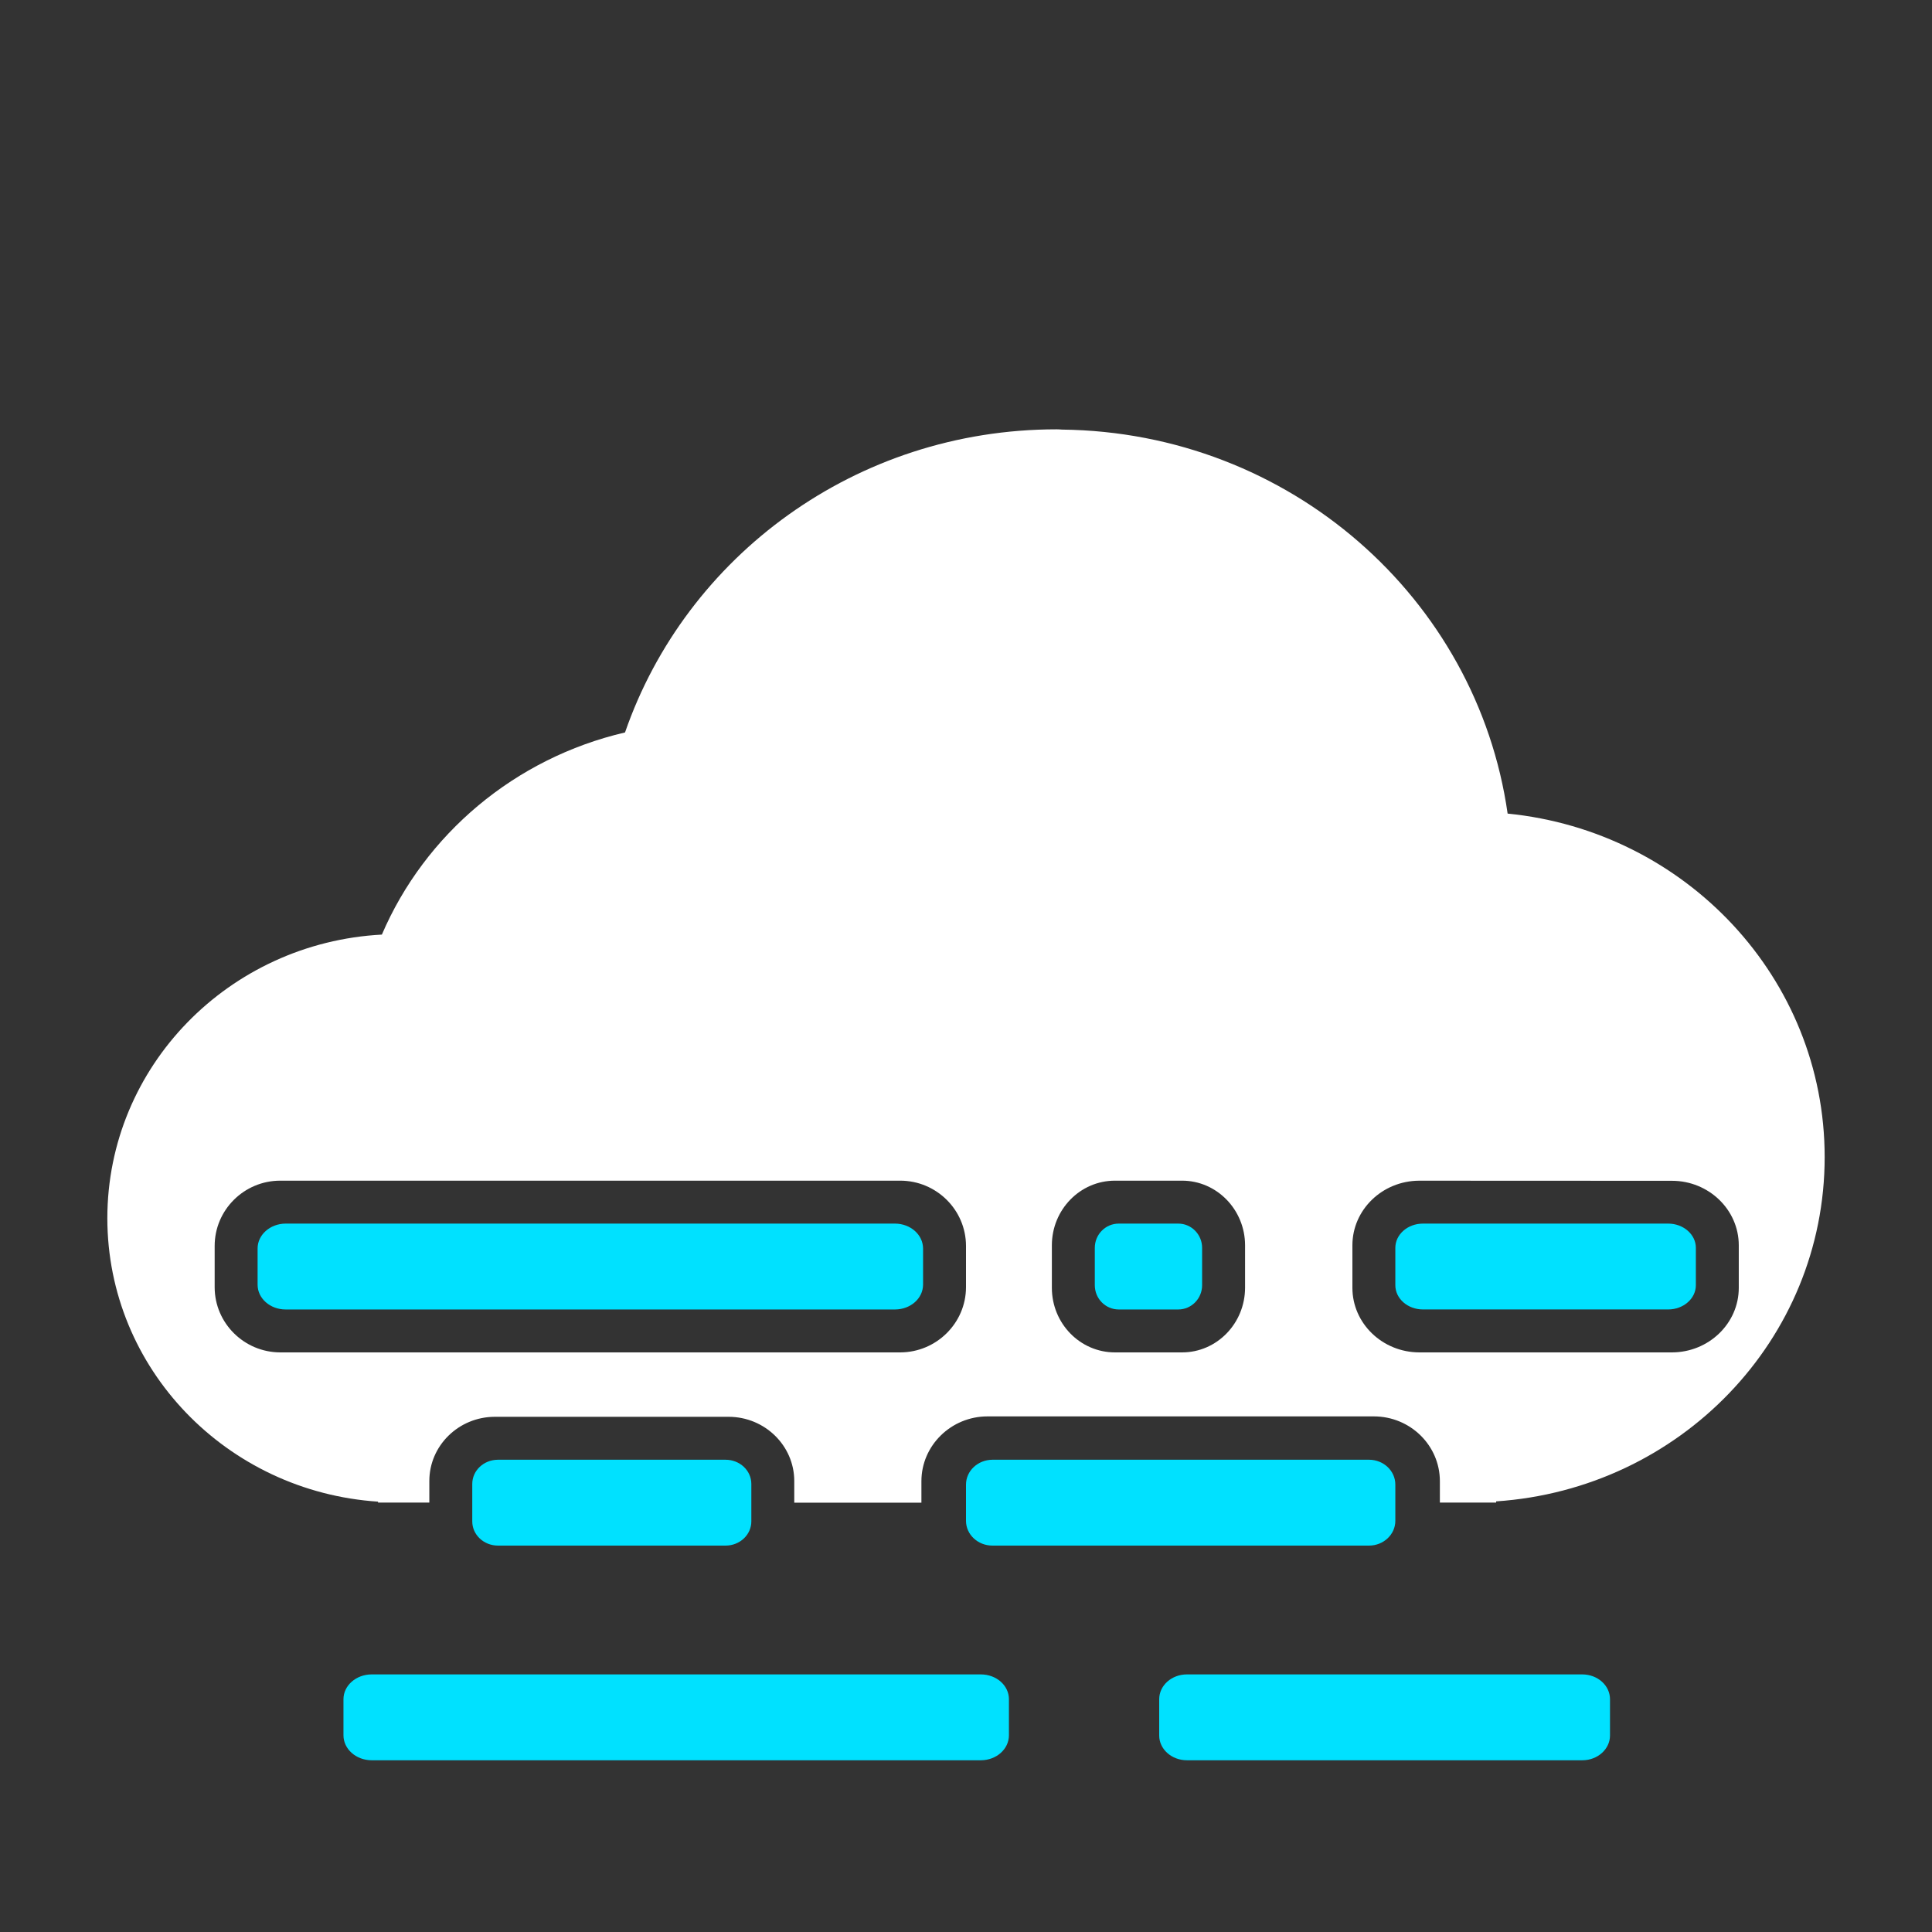 <?xml version="1.0" encoding="utf-8"?>
<!-- Generator: Adobe Illustrator 16.0.4, SVG Export Plug-In . SVG Version: 6.00 Build 0)  -->
<!DOCTYPE svg PUBLIC "-//W3C//DTD SVG 1.0//EN" "http://www.w3.org/TR/2001/REC-SVG-20010904/DTD/svg10.dtd">
<svg version="1.0" id="Layer_1" xmlns="http://www.w3.org/2000/svg" xmlns:xlink="http://www.w3.org/1999/xlink" x="0px" y="0px"
	 width="90px" height="90px" viewBox="0 0 90 90" style="enable-background:new 0 0 90 90;" xml:space="preserve">
<rect x="0" y="0" width="90" height="90" fill="#333333" stroke="none"/>
<g>
	<g>
		<path style="fill:#FFFFFF;" d="M70.231,37.9c-1.431-10.033-10.153-17.768-20.764-17.888C49.418,20.007,49.325,20,49.217,20
			c-9.348,0-17.26,5.913-20.101,14.12c-5.136,1.198-9.323,4.744-11.327,9.417C10.662,43.917,5.005,49.681,5,56.749
			c0.005,7.018,5.569,12.739,12.611,13.204v0.042H20v-1.006c0-1.642,1.361-2.984,3.047-2.989h10.901
			c1.682,0.005,3.048,1.343,3.052,2.987V70h5.923v-1c0-1.664,1.387-3.019,3.077-3.019h18c1.694,0,3.075,1.35,3.075,3.019v0.995
			h2.621V69.94C78.247,69.365,85,62.417,85,53.902C85,45.566,78.521,38.723,70.231,37.9z M45,59.965
			c-0.004,1.67-1.378,3.03-3.062,3.035H13.062C11.374,63,10,61.635,10,59.965v-1.927C10,56.367,11.368,55,13.056,55h28.879
			c1.688,0,3.062,1.362,3.065,3.038V59.965z M58,59.992C57.995,61.655,56.68,63,55.066,63h-3.128C50.315,63,49,61.652,49,59.992
			v-1.98C49,56.351,50.315,55,51.938,55h3.128c1.613,0,2.929,1.346,2.934,3.006V59.992z M77.889,63H66.116
			C64.395,62.995,63,61.647,63,59.992v-1.98c0-1.656,1.39-3.001,3.106-3.011l11.782,0.005c1.711,0,3.111,1.346,3.111,3.006v1.98
			C81,61.647,79.604,62.995,77.889,63z"/>
	</g>
</g>
<path style="fill:#00E1FF;" d="M43,59.848v-1.691c-0.005-0.638-0.581-1.152-1.303-1.157H13.303C12.581,57.004,12,57.523,12,58.157
	v1.691C12,60.486,12.586,61,13.303,61h28.395C42.419,60.996,42.995,60.486,43,59.848z"/>
<path style="fill:#00E1FF;" d="M45.697,78h-28.39C16.591,78.004,16,78.516,16,79.156v1.68c0,0.642,0.586,1.16,1.308,1.164h28.39
	C46.424,81.996,47,81.473,47,80.836v-1.68C47,78.516,46.419,78.004,45.697,78z"/>
<path style="fill:#00E1FF;" d="M46.231,72h17.542C64.447,72,65,71.485,65,70.846v-1.688C65,68.518,64.452,68,63.773,68H46.231
	C45.553,68.004,45,68.518,45,69.159v1.688C45,71.485,45.553,72,46.231,72z"/>
<path style="fill:#00E1FF;" d="M73.712,78H55.293C54.58,78,54,78.513,54,79.158v1.688C54,81.48,54.575,82,55.293,82h18.419
	C74.424,82,75,81.48,75,80.846v-1.688C75,78.513,74.424,78.005,73.712,78z"/>
<path style="fill:#00E1FF;" d="M23.201,68C22.534,68,22,68.505,22,69.127v1.746C22,71.495,22.534,72,23.201,72h10.597
	C34.465,72,35,71.495,35,70.873v-1.746C35,68.505,34.465,68,33.798,68H23.201z"/>
<path style="fill:#00E1FF;" d="M77.71,57H66.289C65.575,57,65,57.505,65,58.13v1.739c0,0.626,0.575,1.13,1.289,1.13H77.71
	c0.709,0,1.29-0.504,1.29-1.13V58.13C79,57.505,78.419,57,77.71,57z"/>
<path style="fill:#00E1FF;" d="M52.116,61h2.773c0.611,0,1.11-0.504,1.11-1.13V58.13c0-0.625-0.499-1.13-1.11-1.13h-2.773
	C51.499,57,51,57.505,51,58.13v1.739C51,60.496,51.499,61,52.116,61z"/>
</svg>
